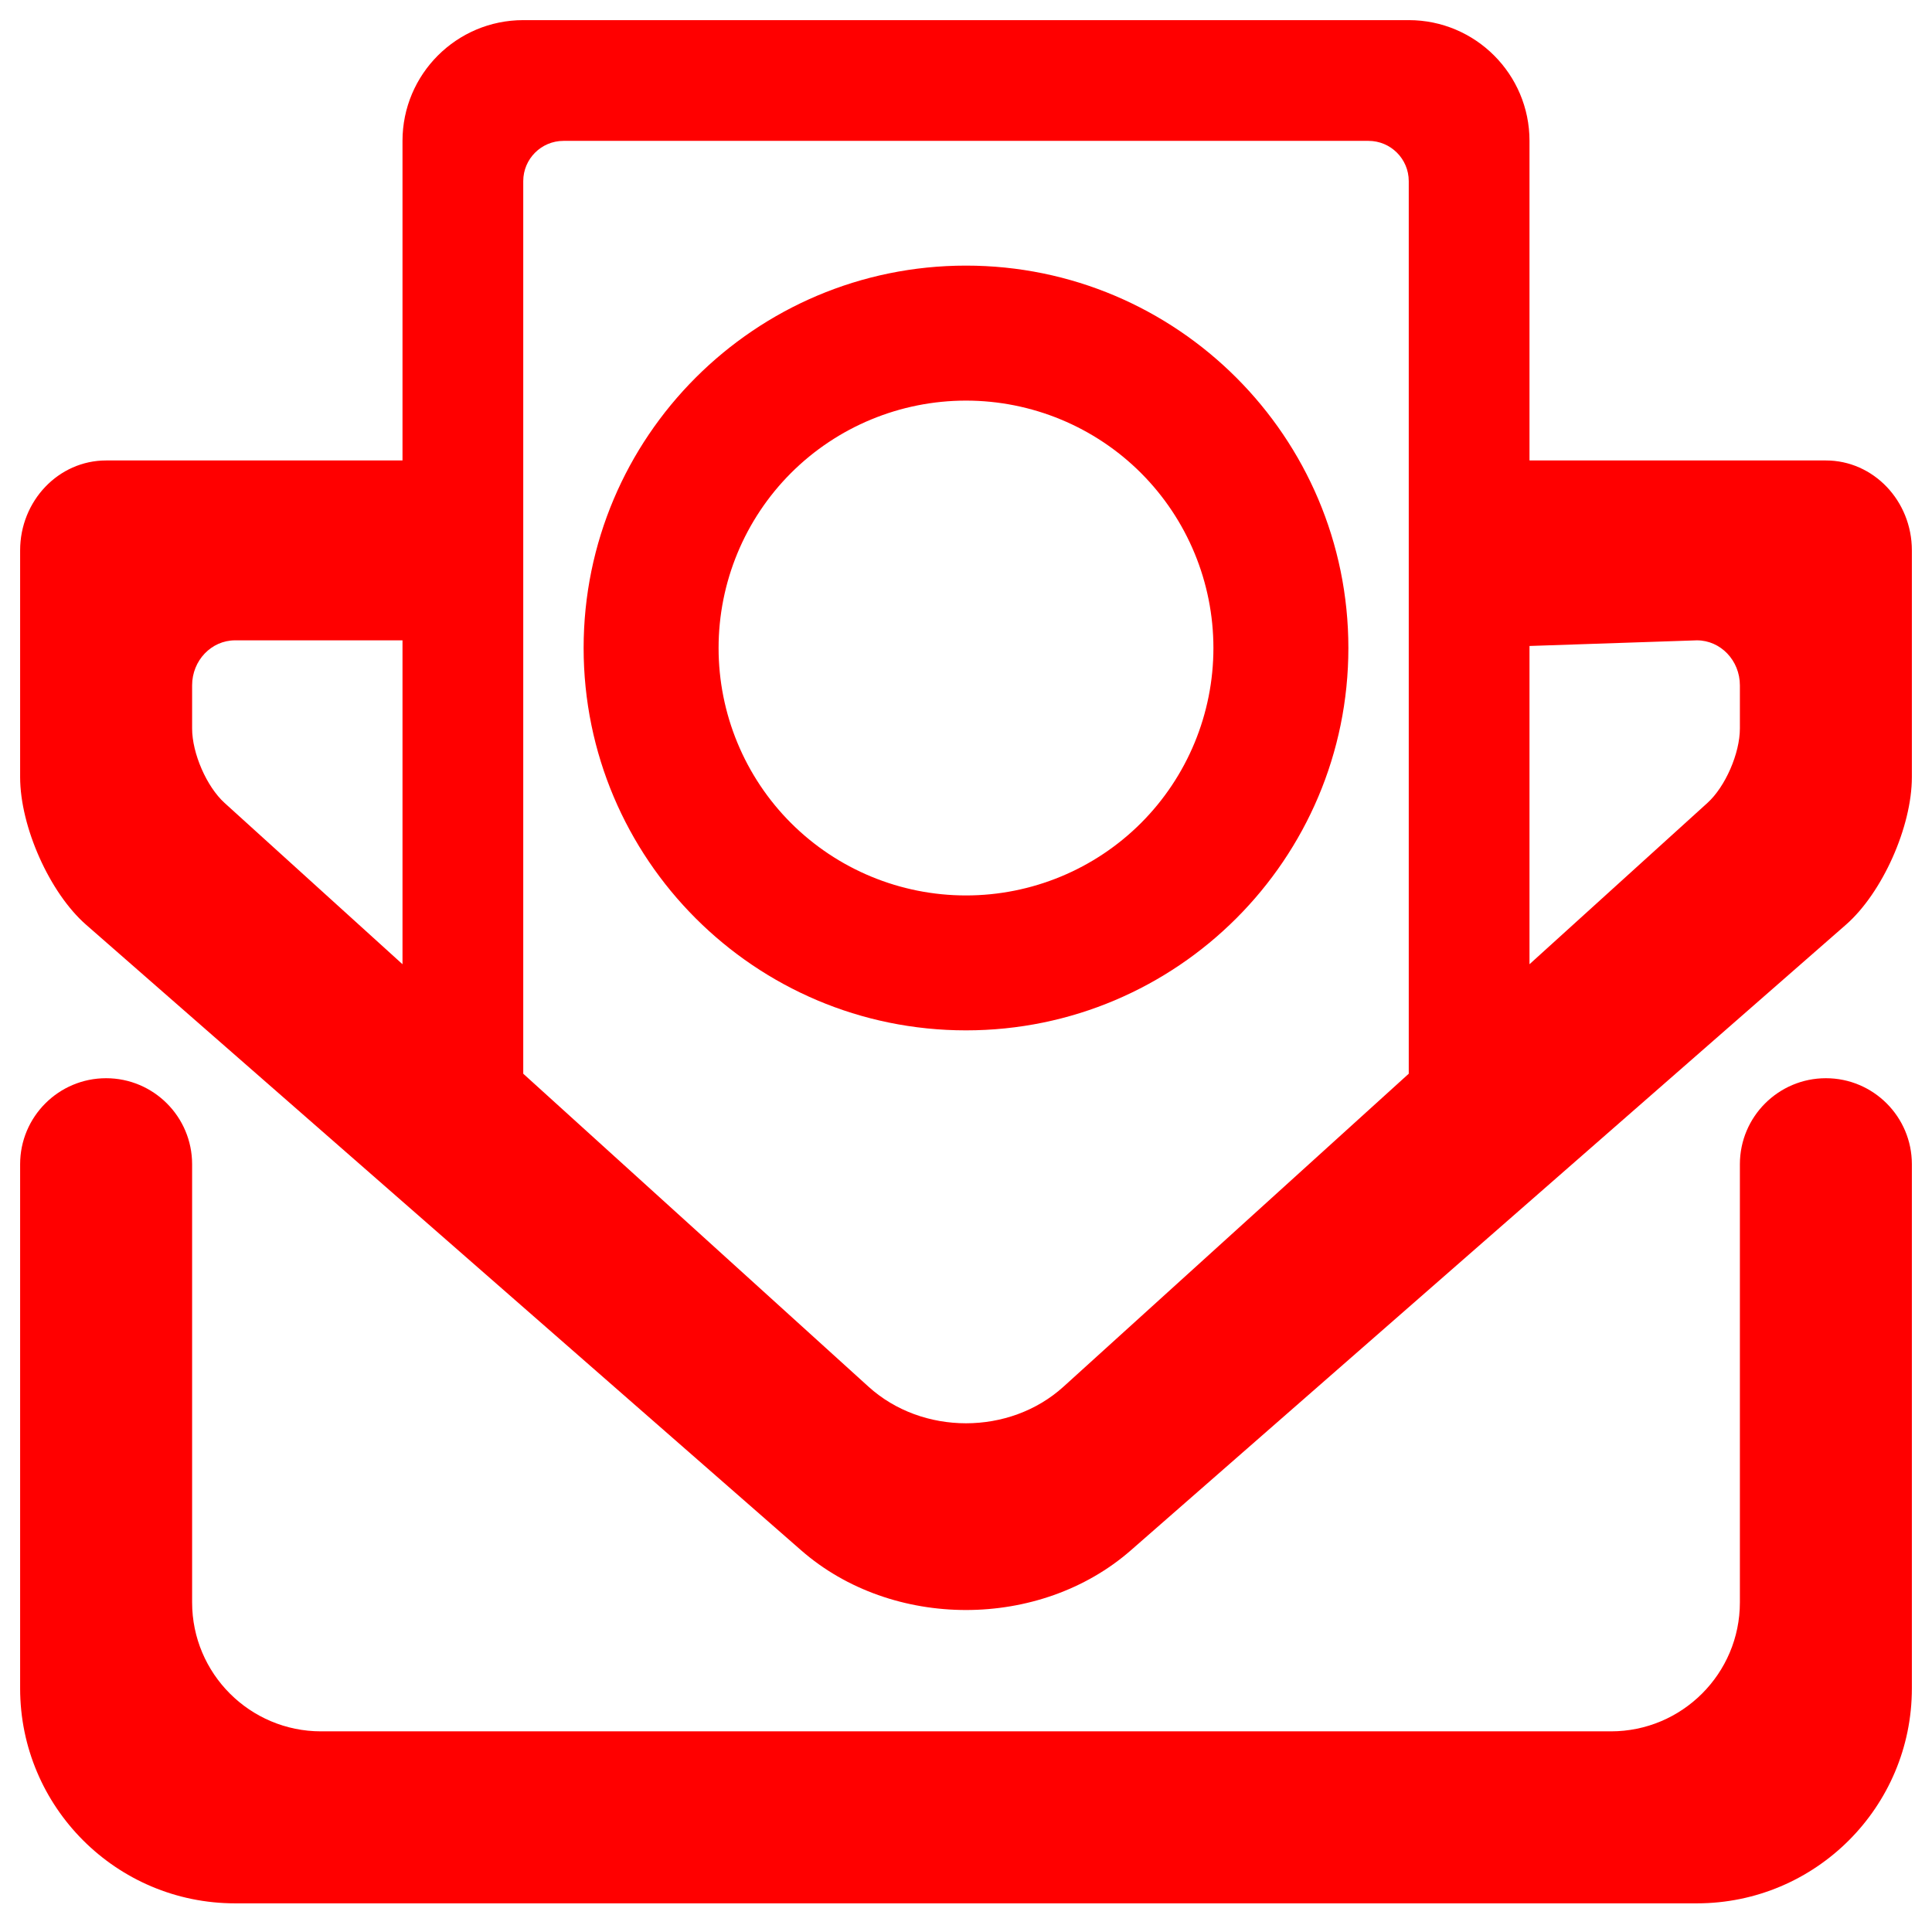 <?xml version="1.0" encoding="UTF-8" standalone="no"?><!-- Generator: Gravit.io --><svg xmlns="http://www.w3.org/2000/svg" xmlns:xlink="http://www.w3.org/1999/xlink" style="isolation:isolate" viewBox="0 0 48 48" width="48pt" height="48pt"><linearGradient id="_lgradient_1" x1="0" y1="0.5" x2="1" y2="0.5" gradientTransform="matrix(47,0,0,46.788,0.5,0.5)" gradientUnits="userSpaceOnUse"><stop offset="0%" stop-opacity="1" style="stop-color:rgb(255,0,0)"/><stop offset="51.739%" stop-opacity="1" style="stop-color:rgb(255,0,0)"/><stop offset="98.261%" stop-opacity="1" style="stop-color:rgb(255,0,0)"/></linearGradient><path d=" M 38 16.049 L 42.159 15.909 C 42.749 15.909 43.227 16.41 43.227 17.027 L 43.227 18.099 C 43.227 18.716 42.866 19.545 42.42 19.949 L 38 23.956 L 38 16.049 L 38 16.049 Z  M 35 26.676 L 26.422 34.452 C 25.085 35.664 22.915 35.664 21.578 34.452 L 13 26.676 L 13 26 L 13 4.5 C 13 3.948 13.448 3.5 14 3.5 L 34 3.5 C 34.552 3.5 35 3.948 35 4.5 L 35 26 L 35 26.676 L 35 26.676 Z  M 10 23.956 L 5.58 19.949 C 5.134 19.545 4.773 18.716 4.773 18.099 L 4.773 17.027 C 4.773 16.41 5.251 15.909 5.841 15.909 L 10 15.909 L 10 23.956 L 10 23.956 Z  M 43.227 28.925 L 43.227 28.925 C 43.227 27.745 44.185 26.788 45.364 26.788 L 45.364 26.788 C 46.543 26.788 47.5 27.745 47.5 28.925 L 47.5 28.925 L 47.5 41.947 C 47.5 44.895 45.107 47.288 42.159 47.288 L 5.841 47.288 C 2.893 47.288 0.5 44.895 0.5 41.947 L 0.5 28.925 L 0.5 28.925 C 0.5 27.745 1.457 26.788 2.636 26.788 L 2.636 26.788 C 3.815 26.788 4.773 27.745 4.773 28.925 L 4.773 28.925 L 4.773 39.811 C 4.773 41.58 6.209 43.015 7.977 43.015 L 40.023 43.015 C 41.791 43.015 43.227 41.58 43.227 39.811 L 43.227 28.925 L 43.227 28.925 L 43.227 28.925 Z  M 38 11.44 L 38 11.44 L 45.364 11.44 C 46.543 11.44 47.5 12.441 47.5 13.675 L 47.5 19.306 C 47.5 20.54 46.766 22.183 45.861 22.975 L 28.097 38.516 C 25.836 40.495 22.164 40.495 19.903 38.516 L 2.139 22.975 C 1.234 22.183 0.5 20.54 0.5 19.306 L 0.5 13.675 C 0.5 12.441 1.457 11.44 2.636 11.44 L 10 11.44 L 10 3.5 C 10 1.844 11.344 0.5 13 0.5 L 35 0.5 C 36.656 0.5 38 1.844 38 3.5 L 38 11.44 L 38 11.44 Z  M 17.853 16.1 C 17.853 14.468 18.501 12.904 19.652 11.752 C 20.804 10.601 22.368 9.953 24 9.953 C 25.632 9.953 27.196 10.601 28.348 11.752 C 29.499 12.904 30.147 14.468 30.147 16.1 C 30.147 17.732 29.499 19.297 28.348 20.448 C 27.196 21.599 25.632 22.247 24 22.247 C 22.368 22.247 20.804 21.599 19.652 20.448 C 18.501 19.297 17.853 17.732 17.853 16.1 L 17.853 16.1 Z  M 14.5 16.099 C 14.5 10.856 18.757 6.599 24 6.599 C 29.243 6.599 33.5 10.856 33.5 16.099 C 33.5 21.343 29.243 25.599 24 25.599 C 18.757 25.599 14.5 21.343 14.5 16.099 L 14.5 16.099 Z " fill-rule="evenodd" fill="url(#_lgradient_1)"/></svg>